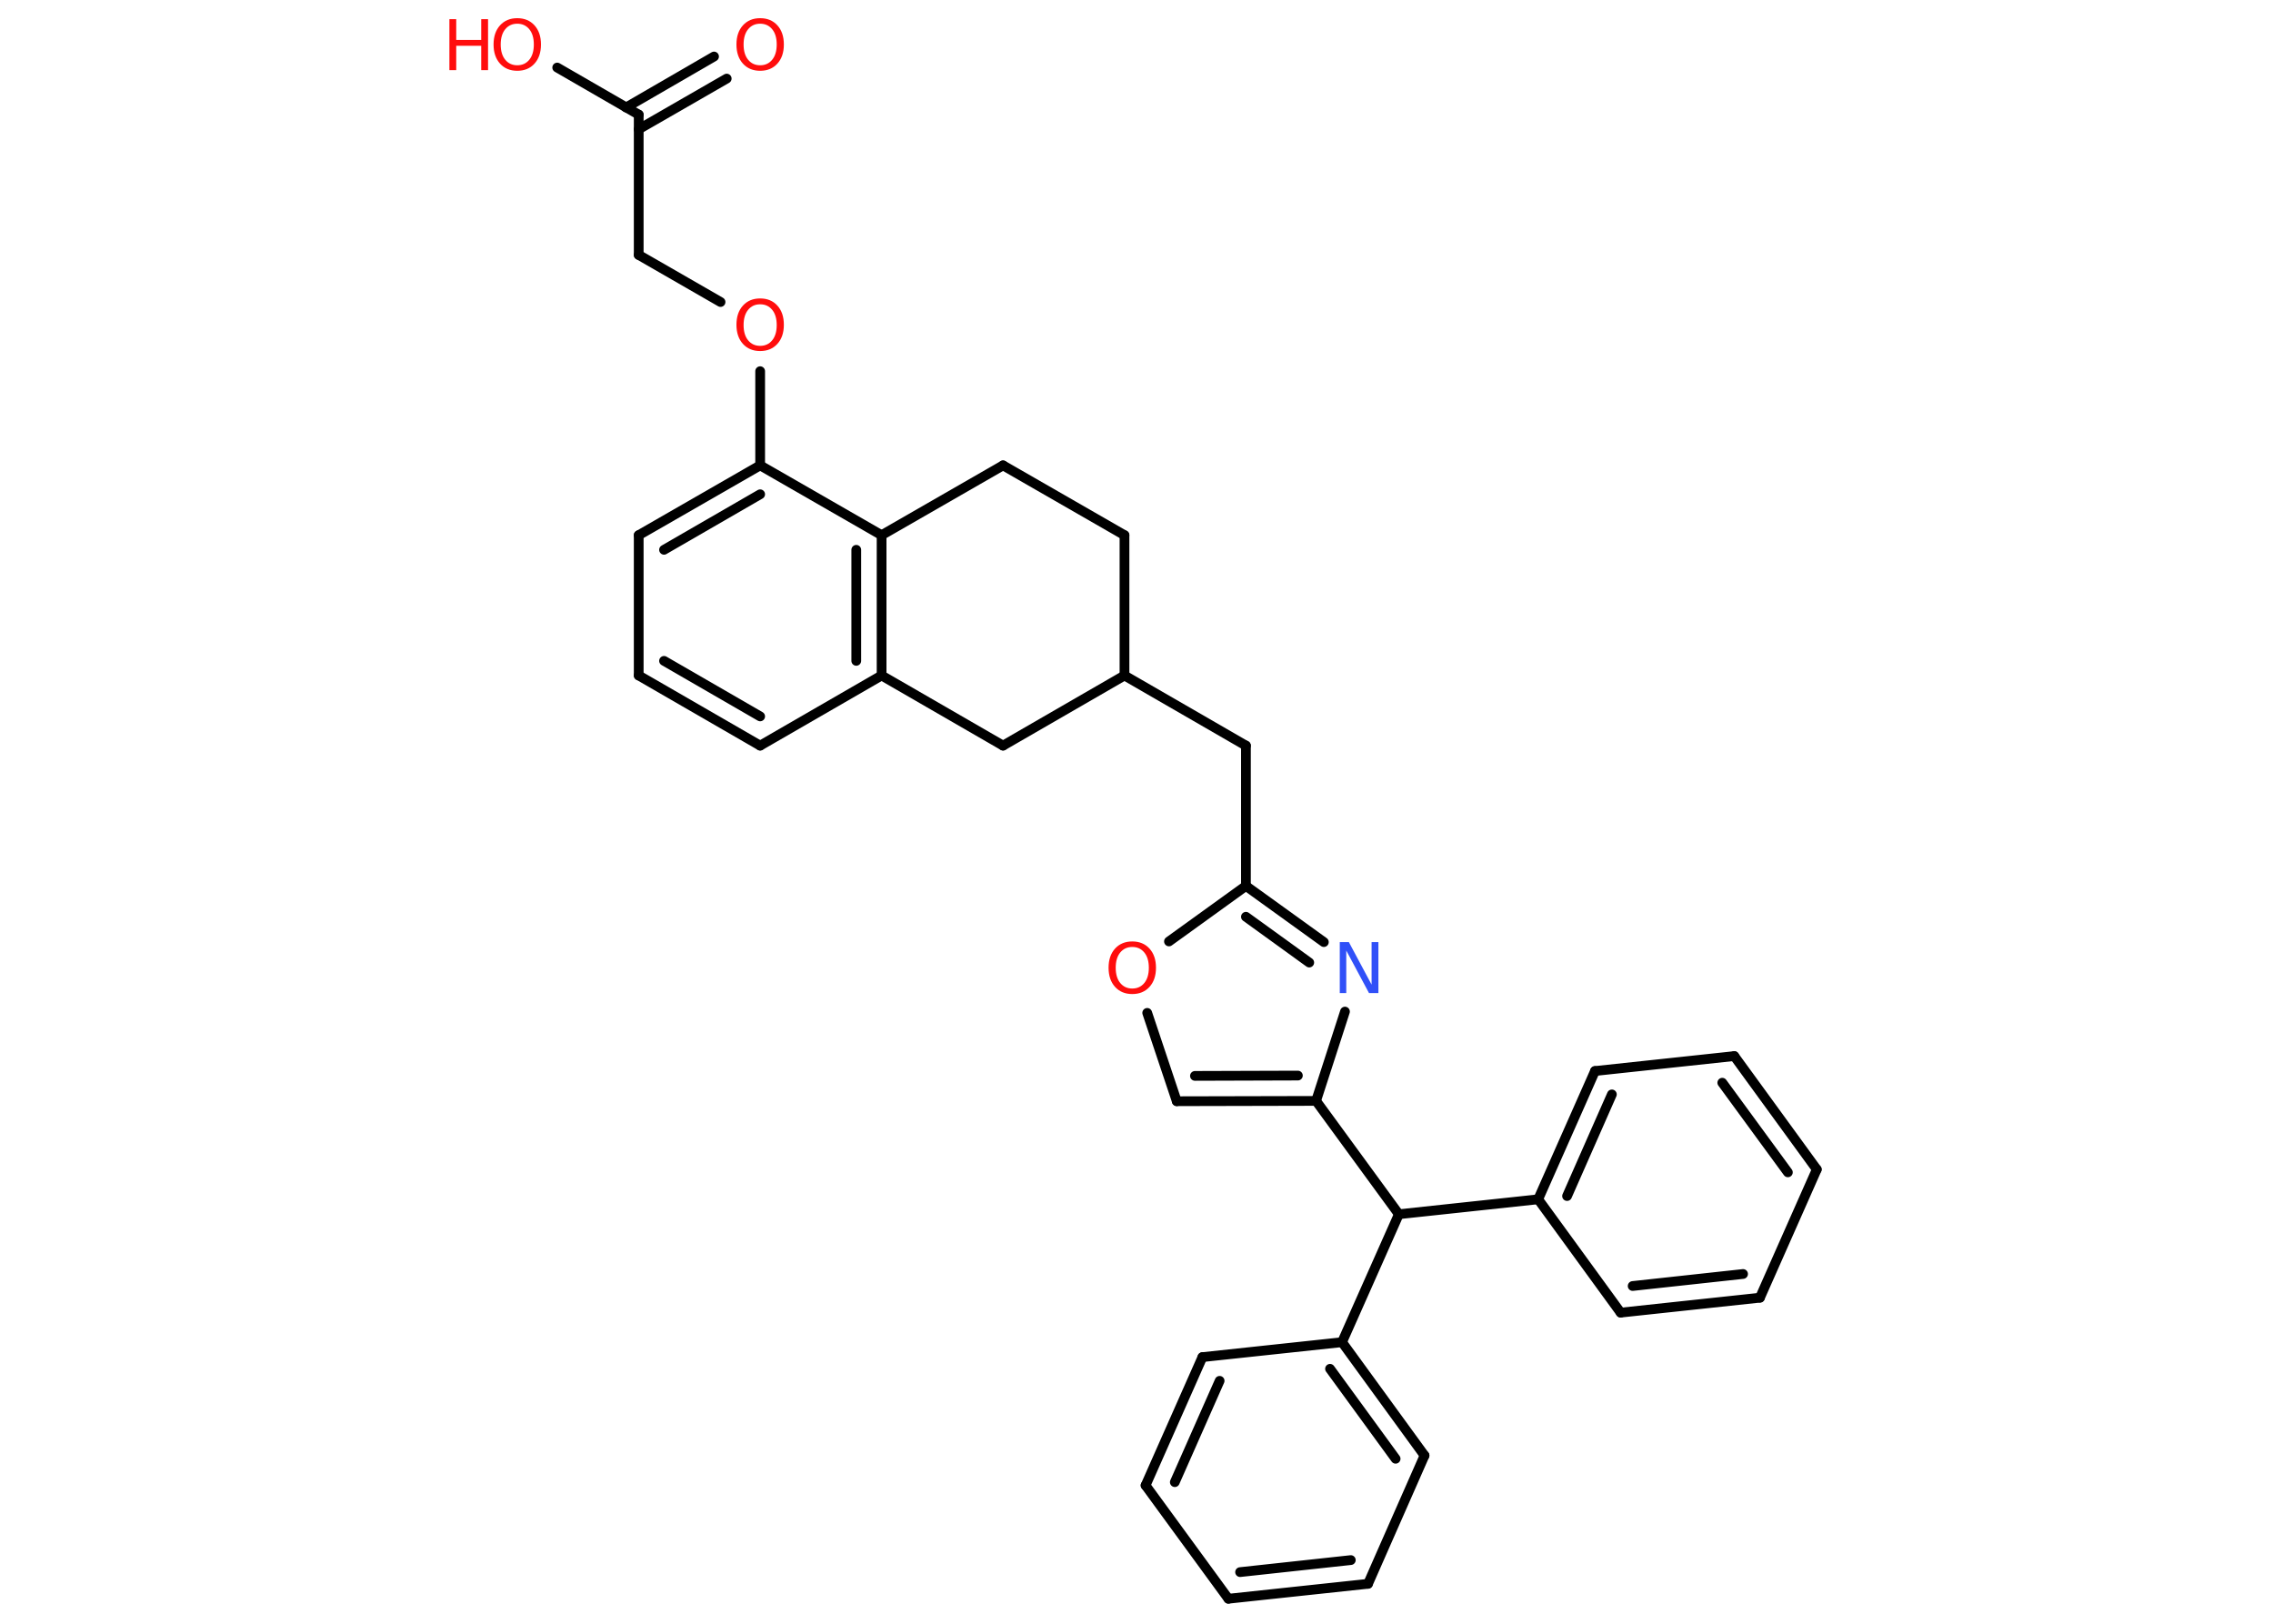 <?xml version='1.0' encoding='UTF-8'?>
<!DOCTYPE svg PUBLIC "-//W3C//DTD SVG 1.1//EN" "http://www.w3.org/Graphics/SVG/1.1/DTD/svg11.dtd">
<svg version='1.2' xmlns='http://www.w3.org/2000/svg' xmlns:xlink='http://www.w3.org/1999/xlink' width='70.0mm' height='50.0mm' viewBox='0 0 70.0 50.0'>
  <desc>Generated by the Chemistry Development Kit (http://github.com/cdk)</desc>
  <g stroke-linecap='round' stroke-linejoin='round' stroke='#000000' stroke-width='.3' fill='#FF0D0D'>
    <rect x='.0' y='.0' width='70.0' height='50.0' fill='#FFFFFF' stroke='none'/>
    <g id='mol1' class='mol'>
      <g id='mol1bnd1' class='bond'>
        <line x1='22.38' y1='2.42' x2='19.67' y2='3.98'/>
        <line x1='21.99' y1='1.74' x2='19.28' y2='3.31'/>
      </g>
      <line id='mol1bnd2' class='bond' x1='19.67' y1='3.53' x2='17.16' y2='2.08'/>
      <line id='mol1bnd3' class='bond' x1='19.67' y1='3.53' x2='19.67' y2='7.85'/>
      <line id='mol1bnd4' class='bond' x1='19.67' y1='7.85' x2='22.19' y2='9.3'/>
      <line id='mol1bnd5' class='bond' x1='23.41' y1='11.43' x2='23.41' y2='14.33'/>
      <g id='mol1bnd6' class='bond'>
        <line x1='23.41' y1='14.33' x2='19.67' y2='16.48'/>
        <line x1='23.41' y1='15.22' x2='20.45' y2='16.93'/>
      </g>
      <line id='mol1bnd7' class='bond' x1='19.67' y1='16.48' x2='19.67' y2='20.8'/>
      <g id='mol1bnd8' class='bond'>
        <line x1='19.67' y1='20.8' x2='23.41' y2='22.96'/>
        <line x1='20.45' y1='20.35' x2='23.41' y2='22.06'/>
      </g>
      <line id='mol1bnd9' class='bond' x1='23.41' y1='22.96' x2='27.15' y2='20.8'/>
      <g id='mol1bnd10' class='bond'>
        <line x1='27.15' y1='20.8' x2='27.15' y2='16.48'/>
        <line x1='26.37' y1='20.35' x2='26.37' y2='16.93'/>
      </g>
      <line id='mol1bnd11' class='bond' x1='23.41' y1='14.33' x2='27.15' y2='16.48'/>
      <line id='mol1bnd12' class='bond' x1='27.15' y1='16.48' x2='30.89' y2='14.33'/>
      <line id='mol1bnd13' class='bond' x1='30.89' y1='14.33' x2='34.63' y2='16.48'/>
      <line id='mol1bnd14' class='bond' x1='34.63' y1='16.48' x2='34.63' y2='20.8'/>
      <line id='mol1bnd15' class='bond' x1='34.63' y1='20.8' x2='38.37' y2='22.96'/>
      <line id='mol1bnd16' class='bond' x1='38.37' y1='22.96' x2='38.37' y2='27.28'/>
      <g id='mol1bnd17' class='bond'>
        <line x1='40.77' y1='29.01' x2='38.37' y2='27.28'/>
        <line x1='40.32' y1='29.64' x2='38.37' y2='28.23'/>
      </g>
      <line id='mol1bnd18' class='bond' x1='41.42' y1='31.15' x2='40.53' y2='33.9'/>
      <line id='mol1bnd19' class='bond' x1='40.53' y1='33.9' x2='43.08' y2='37.39'/>
      <line id='mol1bnd20' class='bond' x1='43.08' y1='37.39' x2='47.37' y2='36.93'/>
      <g id='mol1bnd21' class='bond'>
        <line x1='49.12' y1='32.98' x2='47.37' y2='36.93'/>
        <line x1='49.64' y1='33.7' x2='48.26' y2='36.83'/>
      </g>
      <line id='mol1bnd22' class='bond' x1='49.12' y1='32.98' x2='53.41' y2='32.52'/>
      <g id='mol1bnd23' class='bond'>
        <line x1='55.95' y1='36.01' x2='53.41' y2='32.52'/>
        <line x1='55.06' y1='36.1' x2='53.04' y2='33.34'/>
      </g>
      <line id='mol1bnd24' class='bond' x1='55.95' y1='36.01' x2='54.2' y2='39.96'/>
      <g id='mol1bnd25' class='bond'>
        <line x1='49.91' y1='40.42' x2='54.2' y2='39.96'/>
        <line x1='50.28' y1='39.6' x2='53.68' y2='39.23'/>
      </g>
      <line id='mol1bnd26' class='bond' x1='47.37' y1='36.93' x2='49.91' y2='40.42'/>
      <line id='mol1bnd27' class='bond' x1='43.08' y1='37.39' x2='41.33' y2='41.33'/>
      <g id='mol1bnd28' class='bond'>
        <line x1='43.87' y1='44.82' x2='41.33' y2='41.33'/>
        <line x1='42.98' y1='44.92' x2='40.96' y2='42.15'/>
      </g>
      <line id='mol1bnd29' class='bond' x1='43.87' y1='44.82' x2='42.13' y2='48.77'/>
      <g id='mol1bnd30' class='bond'>
        <line x1='37.83' y1='49.23' x2='42.13' y2='48.77'/>
        <line x1='38.19' y1='48.41' x2='41.6' y2='48.04'/>
      </g>
      <line id='mol1bnd31' class='bond' x1='37.83' y1='49.23' x2='35.28' y2='45.74'/>
      <g id='mol1bnd32' class='bond'>
        <line x1='37.03' y1='41.79' x2='35.28' y2='45.74'/>
        <line x1='37.56' y1='42.52' x2='36.18' y2='45.64'/>
      </g>
      <line id='mol1bnd33' class='bond' x1='41.33' y1='41.33' x2='37.03' y2='41.79'/>
      <g id='mol1bnd34' class='bond'>
        <line x1='36.24' y1='33.91' x2='40.53' y2='33.9'/>
        <line x1='36.8' y1='33.13' x2='39.97' y2='33.12'/>
      </g>
      <line id='mol1bnd35' class='bond' x1='36.24' y1='33.91' x2='35.33' y2='31.19'/>
      <line id='mol1bnd36' class='bond' x1='38.37' y1='27.28' x2='36.0' y2='28.99'/>
      <line id='mol1bnd37' class='bond' x1='34.63' y1='20.8' x2='30.89' y2='22.96'/>
      <line id='mol1bnd38' class='bond' x1='27.15' y1='20.8' x2='30.89' y2='22.96'/>
      <path id='mol1atm1' class='atom' d='M23.41 .73q-.23 .0 -.37 .17q-.14 .17 -.14 .47q.0 .3 .14 .47q.14 .17 .37 .17q.23 .0 .37 -.17q.14 -.17 .14 -.47q.0 -.3 -.14 -.47q-.14 -.17 -.37 -.17zM23.41 .56q.33 .0 .53 .22q.2 .22 .2 .59q.0 .37 -.2 .59q-.2 .22 -.53 .22q-.33 .0 -.53 -.22q-.2 -.22 -.2 -.59q.0 -.37 .2 -.59q.2 -.22 .53 -.22z' stroke='none'/>
      <g id='mol1atm3' class='atom'>
        <path d='M15.93 .73q-.23 .0 -.37 .17q-.14 .17 -.14 .47q.0 .3 .14 .47q.14 .17 .37 .17q.23 .0 .37 -.17q.14 -.17 .14 -.47q.0 -.3 -.14 -.47q-.14 -.17 -.37 -.17zM15.93 .56q.33 .0 .53 .22q.2 .22 .2 .59q.0 .37 -.2 .59q-.2 .22 -.53 .22q-.33 .0 -.53 -.22q-.2 -.22 -.2 -.59q.0 -.37 .2 -.59q.2 -.22 .53 -.22z' stroke='none'/>
        <path d='M13.84 .59h.21v.64h.77v-.64h.21v1.57h-.21v-.75h-.77v.75h-.21v-1.57z' stroke='none'/>
      </g>
      <path id='mol1atm5' class='atom' d='M23.41 9.37q-.23 .0 -.37 .17q-.14 .17 -.14 .47q.0 .3 .14 .47q.14 .17 .37 .17q.23 .0 .37 -.17q.14 -.17 .14 -.47q.0 -.3 -.14 -.47q-.14 -.17 -.37 -.17zM23.41 9.19q.33 .0 .53 .22q.2 .22 .2 .59q.0 .37 -.2 .59q-.2 .22 -.53 .22q-.33 .0 -.53 -.22q-.2 -.22 -.2 -.59q.0 -.37 .2 -.59q.2 -.22 .53 -.22z' stroke='none'/>
      <path id='mol1atm17' class='atom' d='M41.26 29.01h.28l.7 1.31v-1.31h.21v1.57h-.29l-.7 -1.31v1.31h-.2v-1.57z' stroke='none' fill='#3050F8'/>
      <path id='mol1atm33' class='atom' d='M34.87 29.16q-.23 .0 -.37 .17q-.14 .17 -.14 .47q.0 .3 .14 .47q.14 .17 .37 .17q.23 .0 .37 -.17q.14 -.17 .14 -.47q.0 -.3 -.14 -.47q-.14 -.17 -.37 -.17zM34.87 28.99q.33 .0 .53 .22q.2 .22 .2 .59q.0 .37 -.2 .59q-.2 .22 -.53 .22q-.33 .0 -.53 -.22q-.2 -.22 -.2 -.59q.0 -.37 .2 -.59q.2 -.22 .53 -.22z' stroke='none'/>
    </g>
  </g>
</svg>
